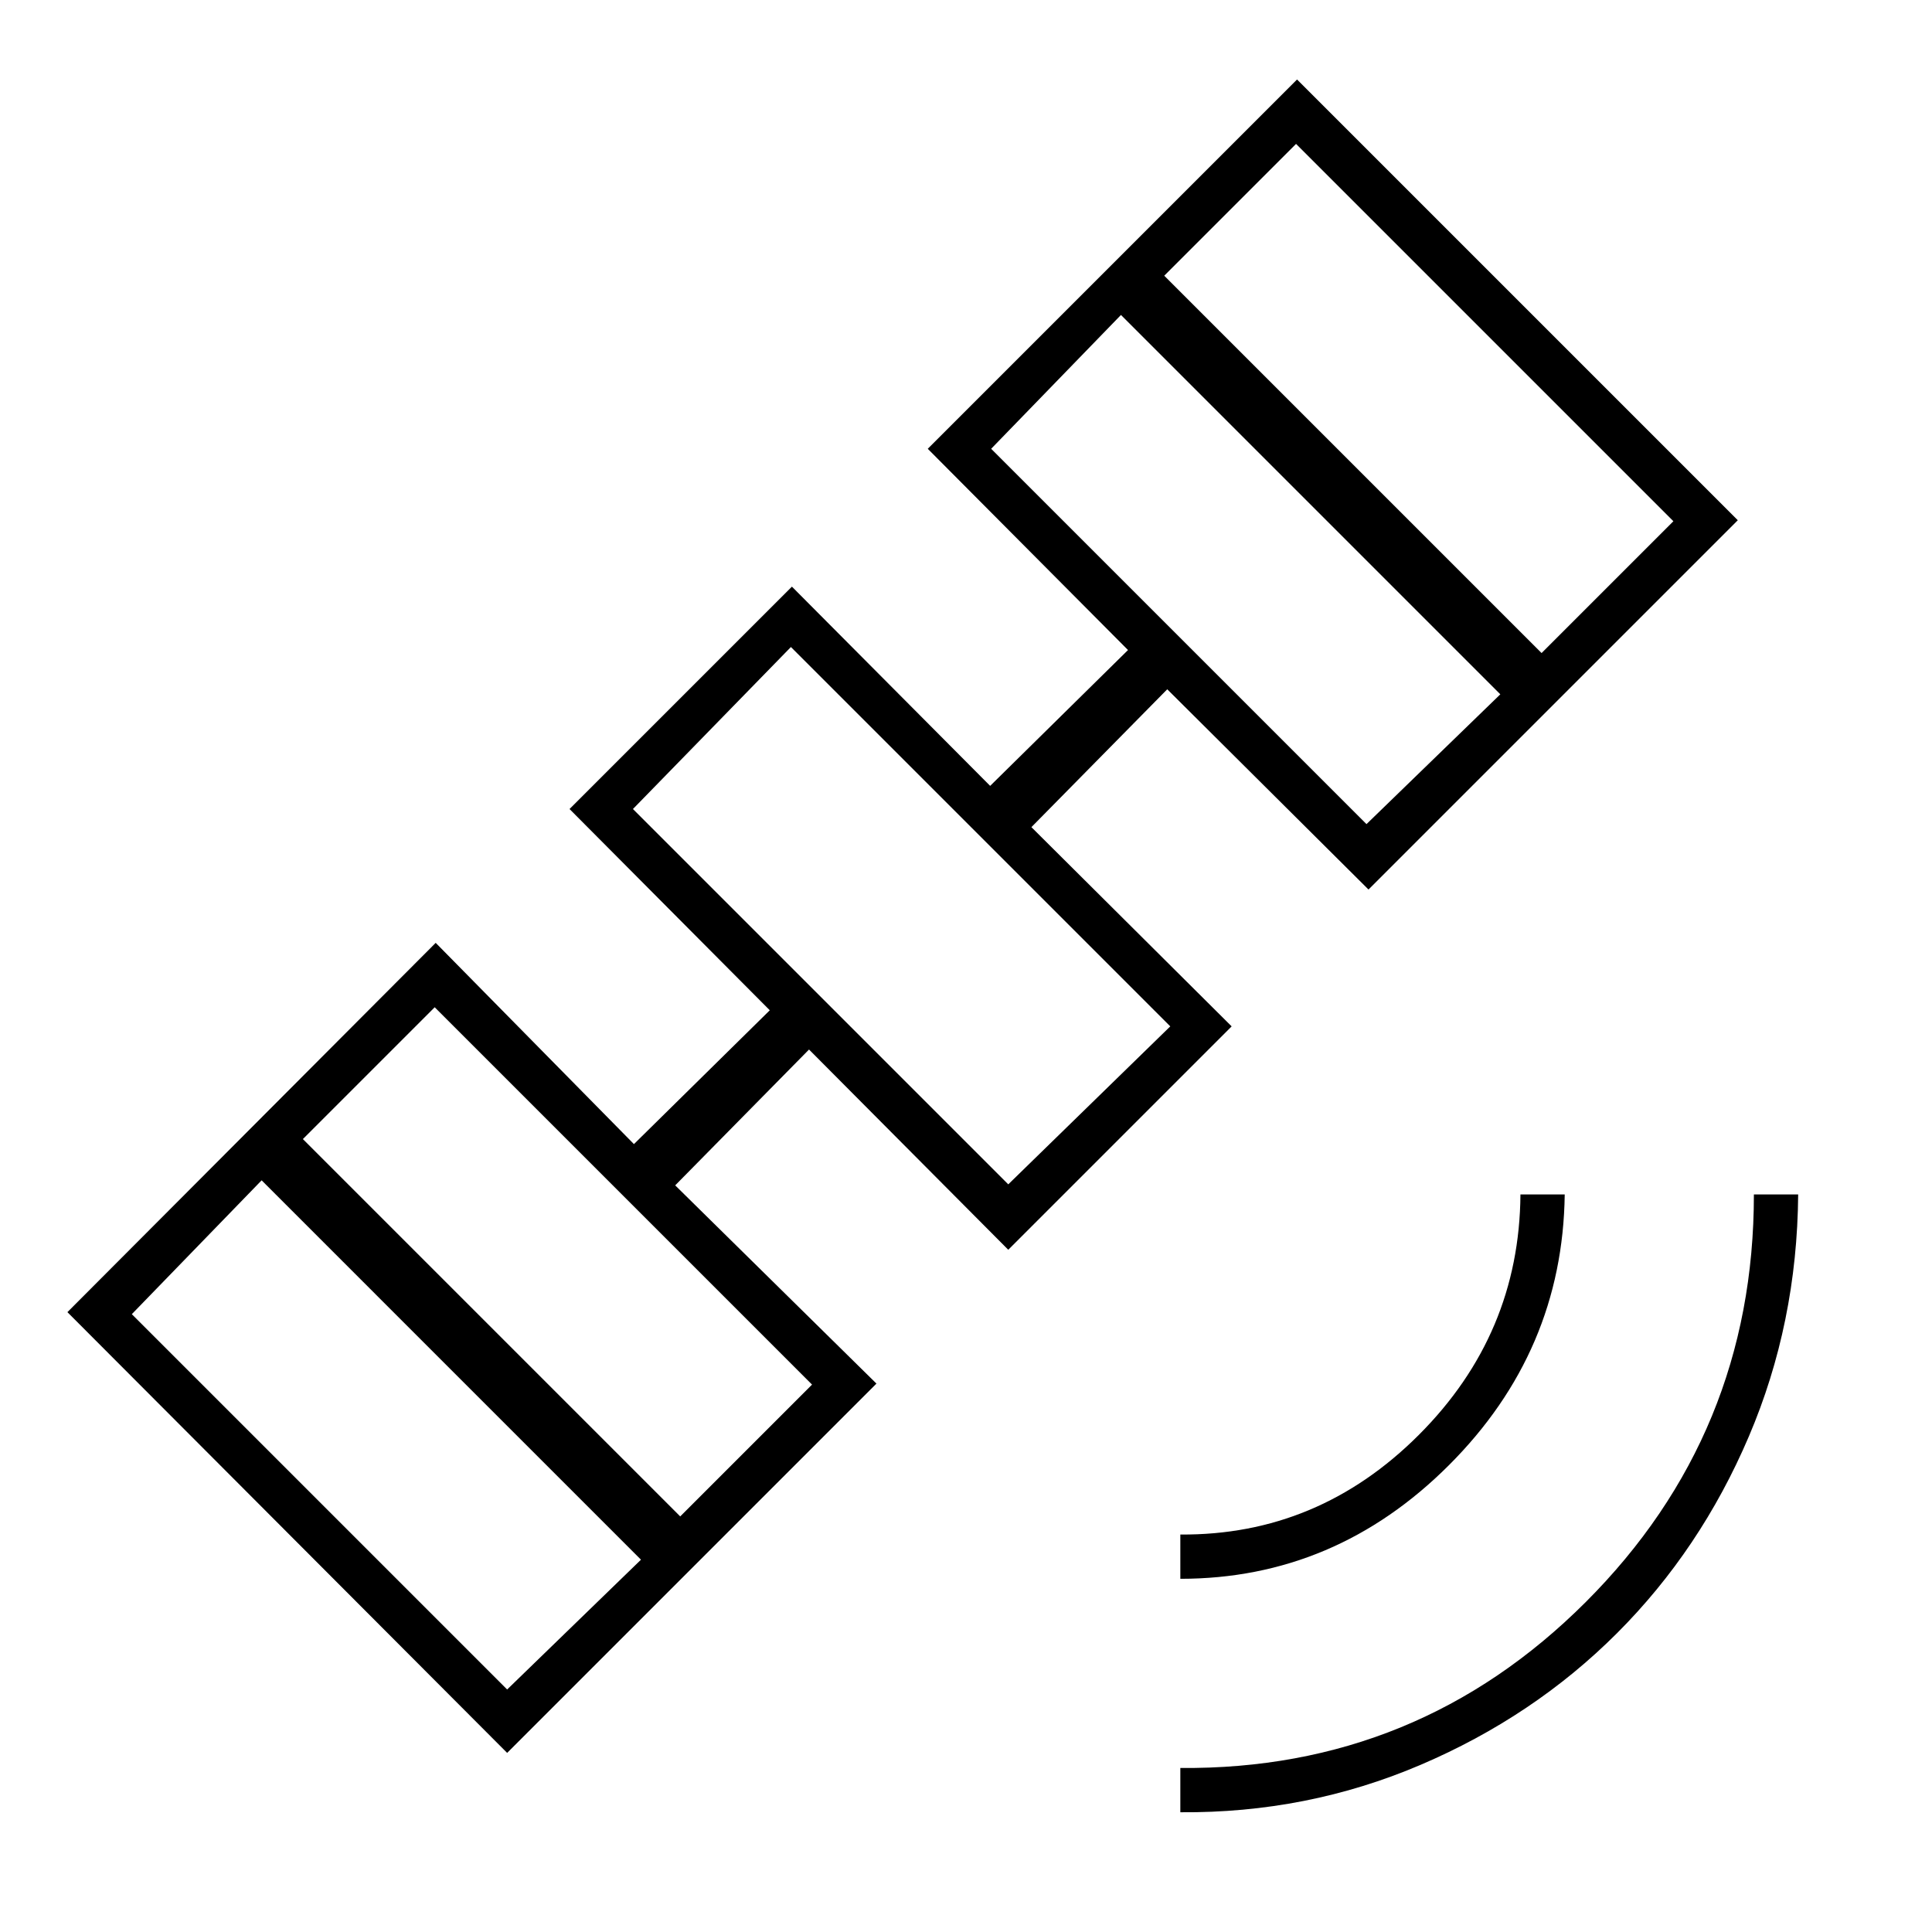 <svg xmlns="http://www.w3.org/2000/svg" height="48" viewBox="0 -960 960 960" width="48"><path d="M586.5-59.5v-22q118 1 201.5-82.5t83.5-202.5h22q-.5 64-24.5 120.25t-65.5 97.75Q762-107 705.75-83T586.5-59.5Zm0-116v-22Q655-197 705-247t50.5-119.5h22q-1 78-57.5 134.5t-133.5 56.5ZM501-339l-99-99.5-66.5 67.5 100 98.5L252-89 33.5-308l183-183.5 98.5 100 67.5-66.5L283-558l110.5-110.5 98.5 99 68.5-67.5L461-737l183.5-183.5 219 219L680-518l-100-99.5-67.5 68.5 99.5 99-111 111ZM65.5-307 252-120.5l66.5-64.5L130-373.5 65.5-307ZM338-206.5l65.5-65.5L216-459.5 150.5-394 338-206.5Zm163-165 80.5-78.5L393-638.5 314.5-558 501-371.5ZM492.5-737 679-550.5l66.5-64.5L557-803.5 492.5-737ZM766-635.5l65.5-65.5L644-888.5 578.5-823 766-635.5ZM448-505Z"/></svg>